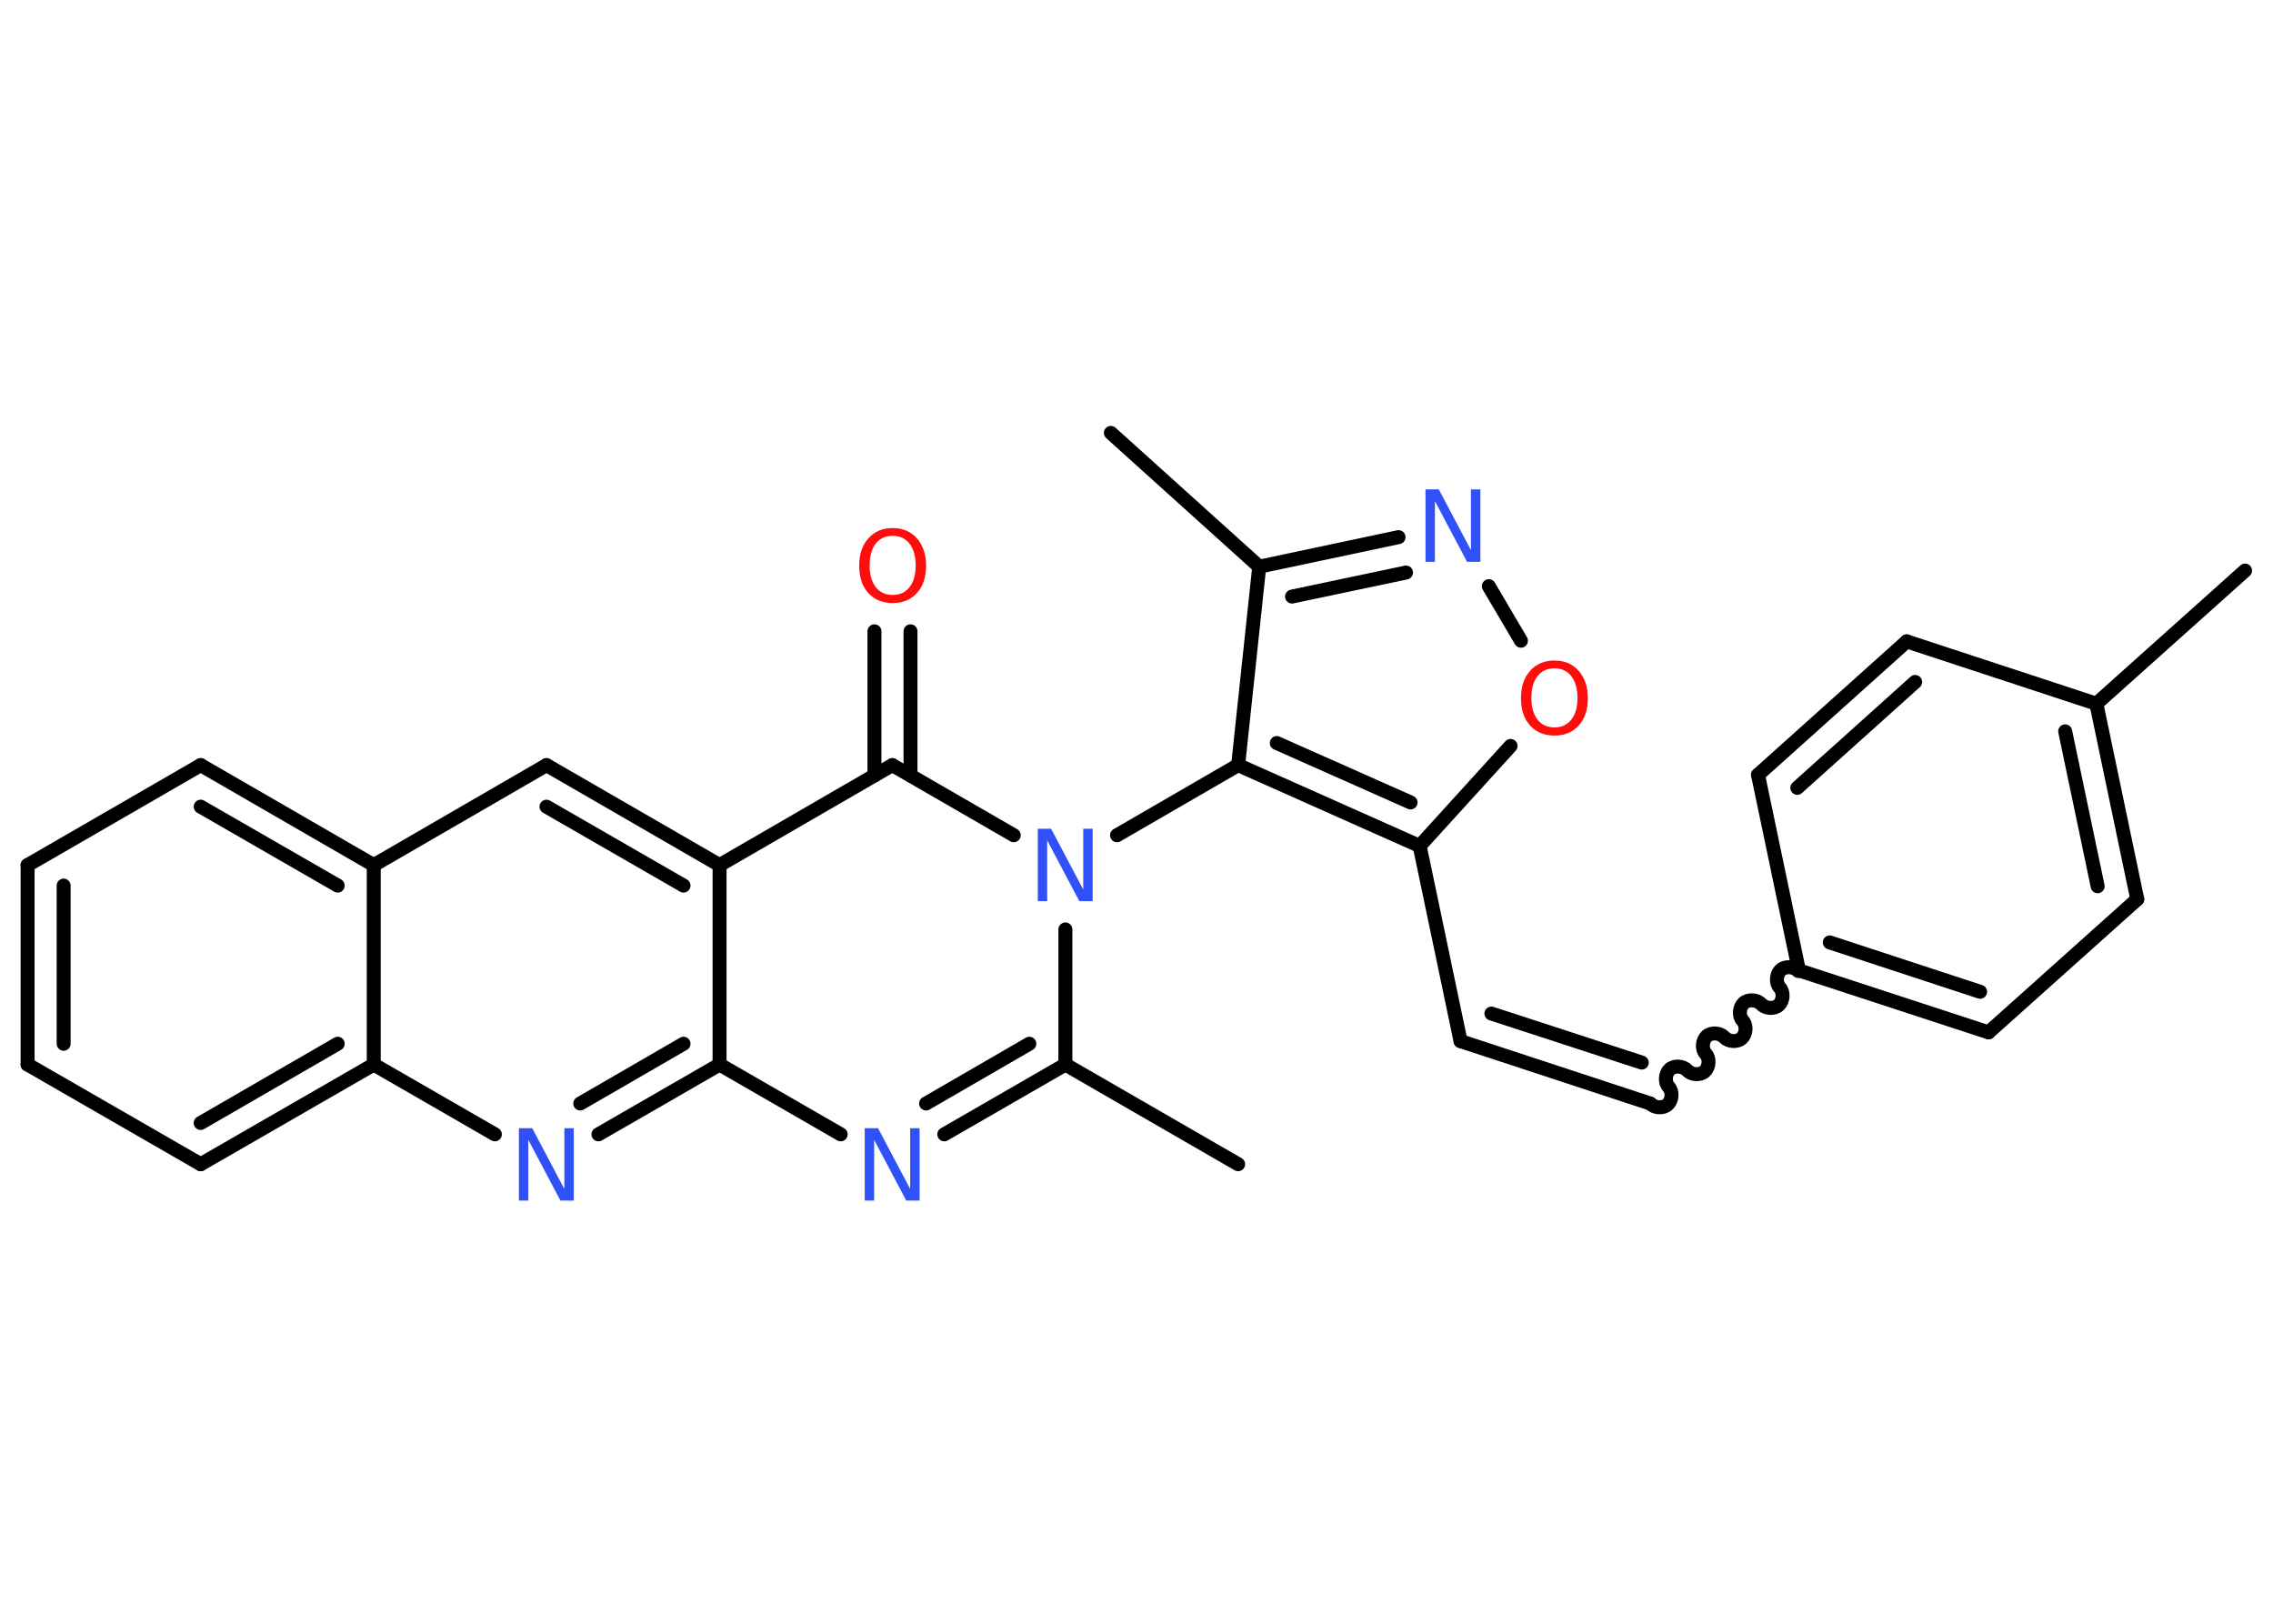 <?xml version='1.0' encoding='UTF-8'?>
<!DOCTYPE svg PUBLIC "-//W3C//DTD SVG 1.1//EN" "http://www.w3.org/Graphics/SVG/1.1/DTD/svg11.dtd">
<svg version='1.2' xmlns='http://www.w3.org/2000/svg' xmlns:xlink='http://www.w3.org/1999/xlink' width='70.0mm' height='50.0mm' viewBox='0 0 70.0 50.0'>
  <desc>Generated by the Chemistry Development Kit (http://github.com/cdk)</desc>
  <g stroke-linecap='round' stroke-linejoin='round' stroke='#000000' stroke-width='.43' fill='#3050F8'>
    <rect x='.0' y='.0' width='70.0' height='50.0' fill='#FFFFFF' stroke='none'/>
    <g id='mol1' class='mol'>
      <line id='mol1bnd1' class='bond' x1='69.14' y1='17.57' x2='64.56' y2='21.67'/>
      <g id='mol1bnd2' class='bond'>
        <line x1='65.82' y1='27.69' x2='64.56' y2='21.67'/>
        <line x1='64.6' y1='27.29' x2='63.6' y2='22.52'/>
      </g>
      <line id='mol1bnd3' class='bond' x1='65.82' y1='27.69' x2='61.24' y2='31.79'/>
      <g id='mol1bnd4' class='bond'>
        <line x1='55.4' y1='29.88' x2='61.24' y2='31.79'/>
        <line x1='56.35' y1='29.02' x2='60.98' y2='30.54'/>
      </g>
      <path id='mol1bnd5' class='bond' d='M50.82 33.98c.13 .14 .4 .16 .54 .03c.14 -.13 .16 -.4 .03 -.54c-.13 -.14 -.11 -.41 .03 -.54c.14 -.13 .41 -.11 .54 .03c.13 .14 .4 .16 .54 .03c.14 -.13 .16 -.4 .03 -.54c-.13 -.14 -.11 -.41 .03 -.54c.14 -.13 .41 -.11 .54 .03c.13 .14 .4 .16 .54 .03c.14 -.13 .16 -.4 .03 -.54c-.13 -.14 -.11 -.41 .03 -.54c.14 -.13 .41 -.11 .54 .03c.13 .14 .4 .16 .54 .03c.14 -.13 .16 -.4 .03 -.54c-.13 -.14 -.11 -.41 .03 -.54c.14 -.13 .41 -.11 .54 .03' fill='none' stroke='#000000' stroke-width='.43'/>
      <g id='mol1bnd6' class='bond'>
        <line x1='50.82' y1='33.98' x2='44.98' y2='32.06'/>
        <line x1='50.56' y1='32.72' x2='45.93' y2='31.21'/>
      </g>
      <line id='mol1bnd7' class='bond' x1='44.98' y1='32.06' x2='43.72' y2='26.05'/>
      <line id='mol1bnd8' class='bond' x1='43.72' y1='26.05' x2='46.52' y2='22.97'/>
      <line id='mol1bnd9' class='bond' x1='46.84' y1='19.73' x2='45.85' y2='18.05'/>
      <g id='mol1bnd10' class='bond'>
        <line x1='43.07' y1='16.54' x2='38.78' y2='17.45'/>
        <line x1='43.3' y1='17.63' x2='39.79' y2='18.37'/>
      </g>
      <line id='mol1bnd11' class='bond' x1='38.78' y1='17.45' x2='34.21' y2='13.33'/>
      <line id='mol1bnd12' class='bond' x1='38.78' y1='17.45' x2='38.13' y2='23.56'/>
      <g id='mol1bnd13' class='bond'>
        <line x1='38.13' y1='23.56' x2='43.72' y2='26.05'/>
        <line x1='39.32' y1='22.88' x2='43.44' y2='24.71'/>
      </g>
      <line id='mol1bnd14' class='bond' x1='38.13' y1='23.56' x2='34.4' y2='25.72'/>
      <line id='mol1bnd15' class='bond' x1='32.81' y1='28.62' x2='32.81' y2='32.78'/>
      <line id='mol1bnd16' class='bond' x1='32.81' y1='32.78' x2='38.13' y2='35.85'/>
      <g id='mol1bnd17' class='bond'>
        <line x1='29.08' y1='34.93' x2='32.81' y2='32.78'/>
        <line x1='28.52' y1='33.98' x2='31.7' y2='32.14'/>
      </g>
      <line id='mol1bnd18' class='bond' x1='25.89' y1='34.93' x2='22.16' y2='32.78'/>
      <g id='mol1bnd19' class='bond'>
        <line x1='18.43' y1='34.93' x2='22.16' y2='32.78'/>
        <line x1='17.87' y1='33.98' x2='21.05' y2='32.14'/>
      </g>
      <line id='mol1bnd20' class='bond' x1='15.24' y1='34.93' x2='11.51' y2='32.78'/>
      <g id='mol1bnd21' class='bond'>
        <line x1='6.18' y1='35.85' x2='11.51' y2='32.78'/>
        <line x1='6.18' y1='34.58' x2='10.4' y2='32.14'/>
      </g>
      <line id='mol1bnd22' class='bond' x1='6.18' y1='35.85' x2='.85' y2='32.78'/>
      <g id='mol1bnd23' class='bond'>
        <line x1='.85' y1='26.64' x2='.85' y2='32.78'/>
        <line x1='1.96' y1='27.27' x2='1.96' y2='32.14'/>
      </g>
      <line id='mol1bnd24' class='bond' x1='.85' y1='26.64' x2='6.18' y2='23.56'/>
      <g id='mol1bnd25' class='bond'>
        <line x1='11.51' y1='26.64' x2='6.18' y2='23.56'/>
        <line x1='10.4' y1='27.27' x2='6.18' y2='24.84'/>
      </g>
      <line id='mol1bnd26' class='bond' x1='11.51' y1='32.78' x2='11.51' y2='26.64'/>
      <line id='mol1bnd27' class='bond' x1='11.51' y1='26.64' x2='16.83' y2='23.56'/>
      <g id='mol1bnd28' class='bond'>
        <line x1='22.16' y1='26.64' x2='16.83' y2='23.56'/>
        <line x1='21.05' y1='27.27' x2='16.83' y2='24.84'/>
      </g>
      <line id='mol1bnd29' class='bond' x1='22.16' y1='32.78' x2='22.16' y2='26.64'/>
      <line id='mol1bnd30' class='bond' x1='22.16' y1='26.64' x2='27.48' y2='23.56'/>
      <line id='mol1bnd31' class='bond' x1='31.22' y1='25.72' x2='27.48' y2='23.56'/>
      <g id='mol1bnd32' class='bond'>
        <line x1='26.93' y1='23.88' x2='26.93' y2='19.44'/>
        <line x1='28.04' y1='23.88' x2='28.04' y2='19.44'/>
      </g>
      <line id='mol1bnd33' class='bond' x1='55.4' y1='29.88' x2='54.14' y2='23.86'/>
      <g id='mol1bnd34' class='bond'>
        <line x1='58.72' y1='19.75' x2='54.14' y2='23.86'/>
        <line x1='58.98' y1='21.0' x2='55.35' y2='24.26'/>
      </g>
      <line id='mol1bnd35' class='bond' x1='64.56' y1='21.67' x2='58.72' y2='19.75'/>
      <path id='mol1atm9' class='atom' d='M47.87 20.58q-.33 .0 -.52 .24q-.19 .24 -.19 .67q.0 .42 .19 .67q.19 .24 .52 .24q.33 .0 .52 -.24q.19 -.24 .19 -.67q.0 -.42 -.19 -.67q-.19 -.24 -.52 -.24zM47.87 20.34q.47 .0 .75 .32q.28 .32 .28 .84q.0 .53 -.28 .84q-.28 .31 -.75 .31q-.47 .0 -.75 -.31q-.28 -.31 -.28 -.84q.0 -.53 .28 -.84q.28 -.32 .75 -.32z' stroke='none' fill='#FF0D0D'/>
      <path id='mol1atm10' class='atom' d='M43.91 15.07h.4l.99 1.87v-1.87h.29v2.23h-.41l-.99 -1.87v1.87h-.29v-2.23z' stroke='none'/>
      <path id='mol1atm14' class='atom' d='M31.97 25.52h.4l.99 1.87v-1.87h.29v2.23h-.41l-.99 -1.87v1.87h-.29v-2.23z' stroke='none'/>
      <path id='mol1atm17' class='atom' d='M26.64 34.74h.4l.99 1.87v-1.87h.29v2.23h-.41l-.99 -1.87v1.87h-.29v-2.23z' stroke='none'/>
      <path id='mol1atm19' class='atom' d='M15.99 34.74h.4l.99 1.87v-1.87h.29v2.23h-.41l-.99 -1.87v1.87h-.29v-2.23z' stroke='none'/>
      <path id='mol1atm29' class='atom' d='M27.49 16.5q-.33 .0 -.52 .24q-.19 .24 -.19 .67q.0 .42 .19 .67q.19 .24 .52 .24q.33 .0 .52 -.24q.19 -.24 .19 -.67q.0 -.42 -.19 -.67q-.19 -.24 -.52 -.24zM27.49 16.26q.47 .0 .75 .32q.28 .32 .28 .84q.0 .53 -.28 .84q-.28 .31 -.75 .31q-.47 .0 -.75 -.31q-.28 -.31 -.28 -.84q.0 -.53 .28 -.84q.28 -.32 .75 -.32z' stroke='none' fill='#FF0D0D'/>
    </g>
  </g>
</svg>
